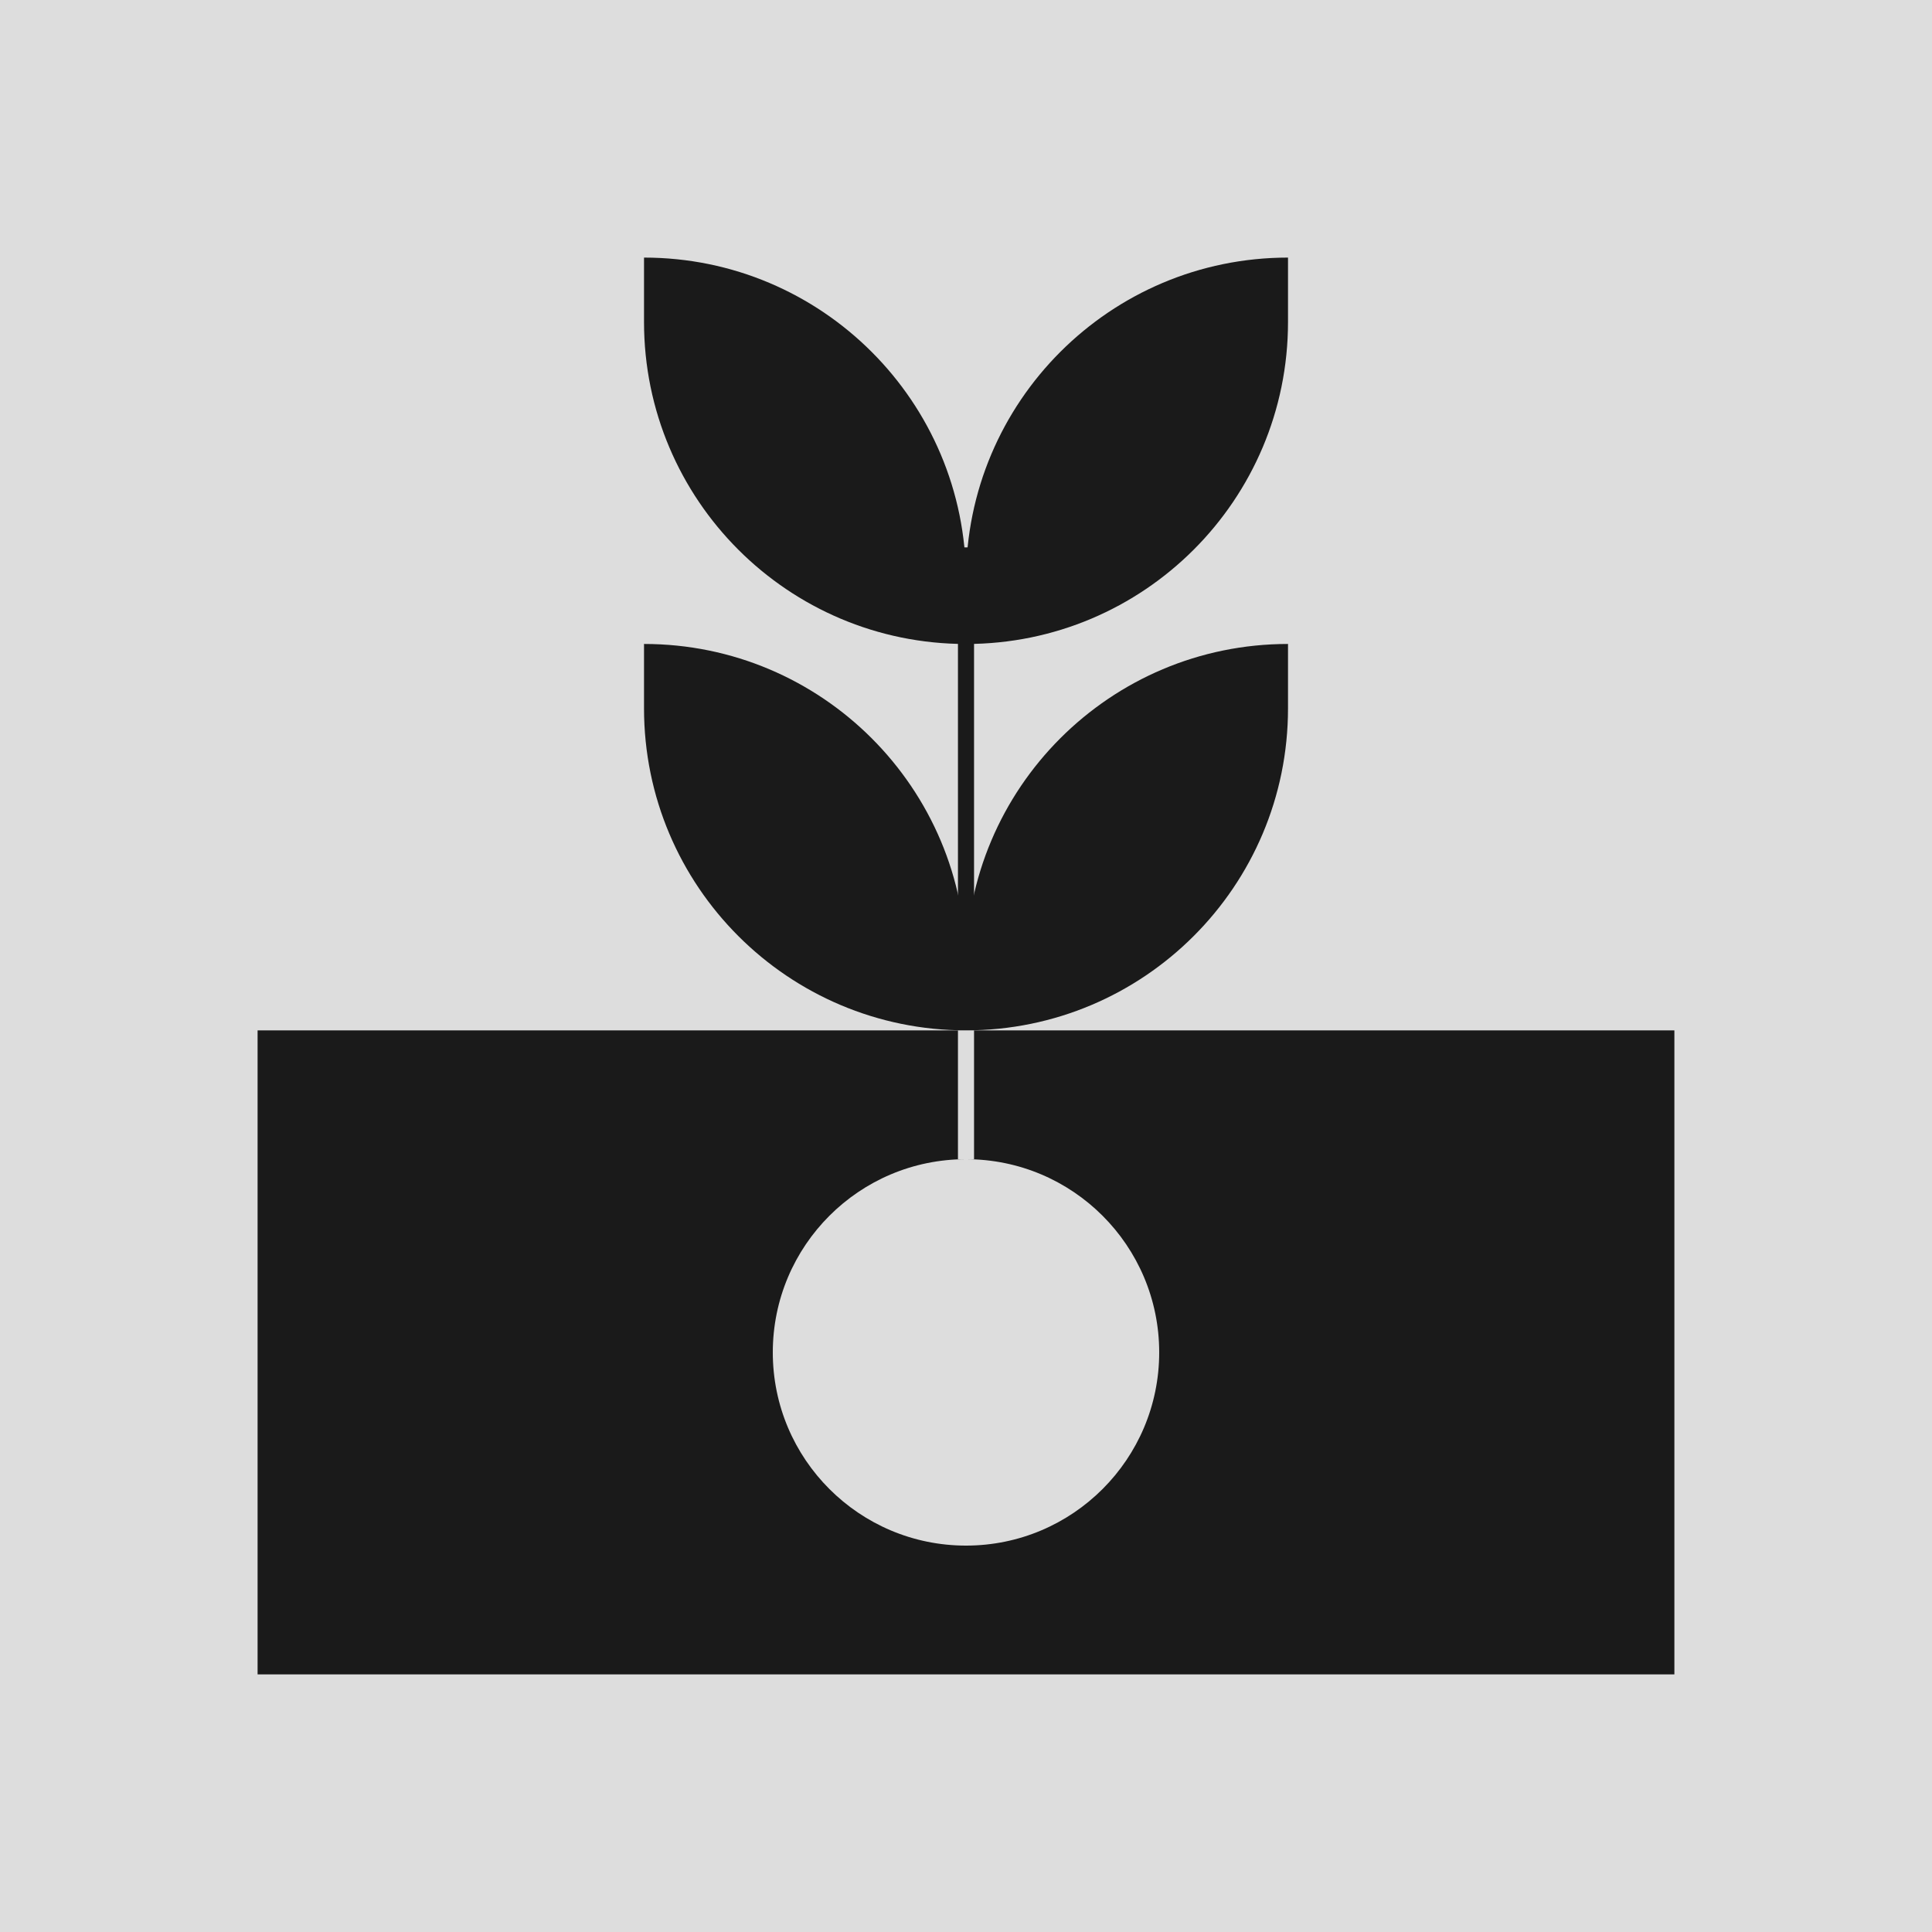 <svg width="64" height="64" viewBox="0 0 64 64" fill="none" xmlns="http://www.w3.org/2000/svg">
<g clip-path="url(#clip0_892_18265)">
<rect width="64" height="64" fill="#DDDDDD"/>
<rect width="64" height="64" fill="#DDDDDD"/>
<path d="M21.334 8.533C27.224 8.533 32 13.309 32 19.2V21.333C26.109 21.333 21.334 16.558 21.334 10.666V8.533Z" fill="#1A1A1A"/>
<path d="M21.334 21.332C27.224 21.332 32 26.108 32 31.999V34.132C26.109 34.132 21.334 29.356 21.334 23.465V21.332Z" fill="#1A1A1A"/>
<path d="M32 19.2C32 13.309 36.776 8.533 42.667 8.533V10.666C42.667 16.558 37.891 21.333 32 21.333V19.2Z" fill="#1A1A1A"/>
<rect x="8.533" y="34.133" width="46.933" height="21.333" fill="#1A1A1A"/>
<path d="M32 31.999C32 26.108 36.776 21.332 42.667 21.332V23.465C42.667 29.356 37.891 34.132 32 34.132V31.999Z" fill="#1A1A1A"/>
<circle cx="32" cy="44.8" r="6.4" fill="#DDDDDD"/>
<line x1="32" y1="18.133" x2="32" y2="34.133" stroke="#1A1A1A" stroke-width="0.533"/>
<line x1="32" y1="34.133" x2="32" y2="38.4" stroke="#DDDDDD" stroke-width="0.533"/>
</g>
<defs>
<clipPath id="clip0_892_18265">
<rect width="64" height="64" fill="white"/>
</clipPath>
</defs>
</svg>
